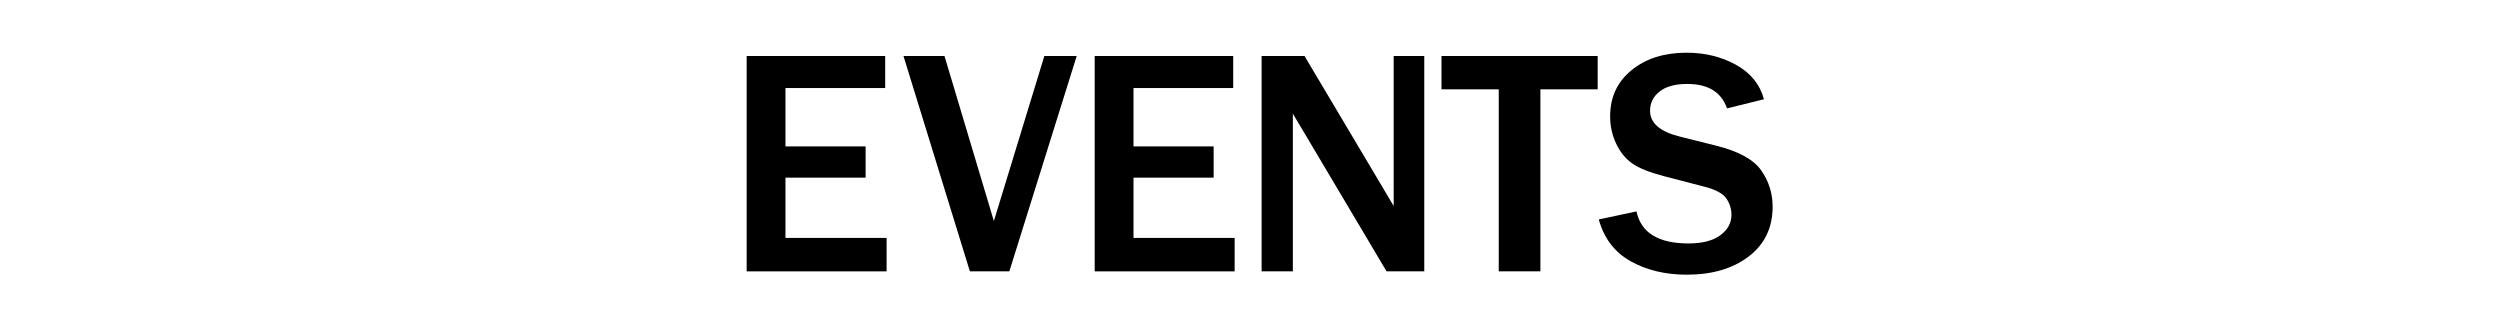 <?xml version="1.0" encoding="utf-8"?>
<!-- Generator: Adobe Illustrator 16.0.4, SVG Export Plug-In . SVG Version: 6.00 Build 0)  -->
<!DOCTYPE svg PUBLIC "-//W3C//DTD SVG 1.1//EN" "http://www.w3.org/Graphics/SVG/1.1/DTD/svg11.dtd">
<svg version="1.1" id="Layer_1" xmlns="http://www.w3.org/2000/svg" xmlns:xlink="http://www.w3.org/1999/xlink" x="0px" y="0px"
	 width="514.383px" height="68.493px" viewBox="0 0 514.383 68.493" enable-background="new 0 0 514.383 68.493"
	 xml:space="preserve">
<g>
	<path d="M182.42,55.834h-28.793v-44.31h28.501v6.59h-20.516v12.011h16.49v6.427h-16.49v12.4h20.808V55.834z"/>
	<path d="M207.673,55.834h-8.115l-13.666-44.31h8.439l10.16,33.954l10.388-33.954h6.654L207.673,55.834z"/>
	<path d="M254.029,55.834h-28.793v-44.31h28.501v6.59h-20.516v12.011h16.49v6.427h-16.49v12.4h20.808V55.834z"/>
	<path d="M293.049,55.834h-7.758l-16.815-28.306c-0.26-0.433-0.682-1.137-1.267-2.11c-0.26-0.433-0.66-1.114-1.2-2.045v32.461
		h-6.428v-44.31h8.829l15.518,26.099c0.129,0.217,1.07,1.808,2.824,4.772V11.524h6.297V55.834z"/>
	<path d="M316.942,55.834h-8.57v-37.46h-11.783v-6.85h32.137v6.85h-11.783V55.834z"/>
	<path d="M328.952,45.154l7.758-1.655c0.932,4.394,4.502,6.59,10.713,6.59c2.834,0,5.016-0.562,6.541-1.688
		c1.525-1.125,2.289-2.521,2.289-4.188c0-1.212-0.348-2.331-1.039-3.359c-0.693-1.028-2.176-1.834-4.447-2.419l-8.473-2.207
		c-2.9-0.757-5.043-1.617-6.428-2.581c-1.385-0.962-2.494-2.32-3.326-4.073c-0.834-1.753-1.25-3.625-1.25-5.616
		c0-3.96,1.471-7.136,4.414-9.527c2.943-2.391,6.709-3.587,11.297-3.587c3.809,0,7.211,0.834,10.209,2.5
		c2.996,1.667,4.906,4.025,5.729,7.076l-7.596,1.883c-1.168-3.354-3.895-5.031-8.18-5.031c-2.488,0-4.389,0.52-5.697,1.558
		c-1.309,1.039-1.963,2.359-1.963,3.961c0,2.531,2.055,4.307,6.166,5.323l7.531,1.883c4.566,1.147,7.629,2.84,9.188,5.08
		c1.557,2.24,2.336,4.713,2.336,7.417c0,4.351-1.639,7.774-4.918,10.274c-3.277,2.499-7.525,3.749-12.74,3.749
		c-4.393,0-8.24-0.92-11.539-2.759C332.225,51.917,330.034,49.05,328.952,45.154z"/>
</g>
</svg>
